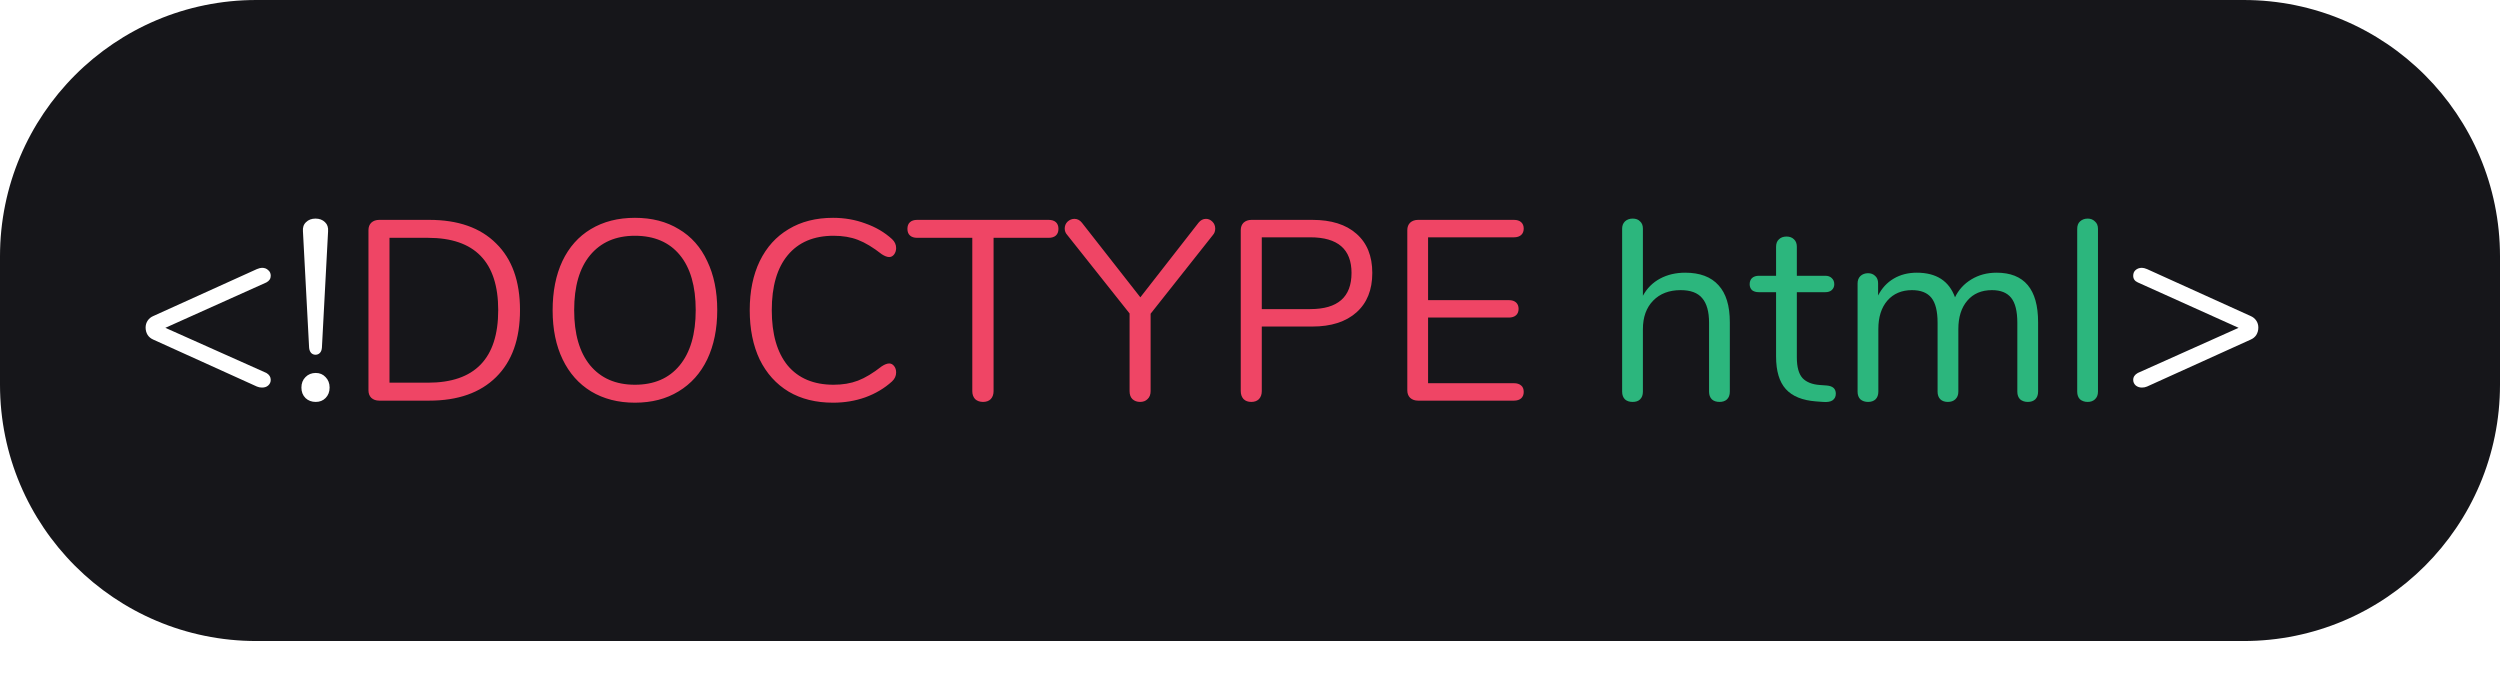 <svg width="156" height="42" viewBox="0 0 156 42" fill="none" xmlns="http://www.w3.org/2000/svg">
  <g filter="url(#filter0_d)">
    <path
      d="M0 16C0 7.163 7.163 0 16 0H140C148.837 0 156 7.163 156 16V24C156 32.837 148.837 40 140 40H16C7.163 40 0 32.837 0 24V16Z"
      fill="#16161A" />
    <path
      d="M16.622 23.272C16.803 23.379 16.894 23.523 16.894 23.704C16.894 23.843 16.841 23.96 16.734 24.056C16.638 24.141 16.51 24.184 16.35 24.184C16.233 24.184 16.126 24.163 16.03 24.12L9.566 21.192C9.417 21.128 9.299 21.032 9.214 20.904C9.129 20.765 9.086 20.611 9.086 20.44C9.086 20.28 9.129 20.136 9.214 20.008C9.299 19.88 9.417 19.784 9.566 19.72L16.03 16.792C16.158 16.739 16.265 16.712 16.35 16.712C16.51 16.712 16.638 16.76 16.734 16.856C16.841 16.941 16.894 17.059 16.894 17.208C16.894 17.389 16.803 17.528 16.622 17.624L10.318 20.456L16.622 23.272ZM19.688 22.136C19.581 22.136 19.49 22.099 19.416 22.024C19.341 21.939 19.298 21.827 19.288 21.688L18.904 14.44C18.882 14.195 18.946 14.003 19.096 13.864C19.245 13.715 19.442 13.64 19.688 13.64C19.933 13.64 20.13 13.715 20.28 13.864C20.429 14.003 20.493 14.195 20.472 14.44L20.088 21.688C20.077 21.837 20.034 21.949 19.96 22.024C19.885 22.099 19.794 22.136 19.688 22.136ZM19.704 25.08C19.448 25.08 19.234 25 19.064 24.84C18.893 24.669 18.808 24.451 18.808 24.184C18.808 23.917 18.893 23.699 19.064 23.528C19.234 23.357 19.448 23.272 19.704 23.272C19.949 23.272 20.152 23.357 20.312 23.528C20.482 23.699 20.568 23.917 20.568 24.184C20.568 24.451 20.482 24.669 20.312 24.84C20.152 25 19.949 25.08 19.704 25.08ZM140.44 19.72C140.59 19.784 140.707 19.88 140.792 20.008C140.878 20.136 140.92 20.28 140.92 20.44C140.92 20.611 140.878 20.765 140.792 20.904C140.707 21.032 140.59 21.128 140.44 21.192L133.976 24.12C133.88 24.163 133.774 24.184 133.656 24.184C133.507 24.184 133.379 24.141 133.272 24.056C133.166 23.96 133.112 23.843 133.112 23.704C133.112 23.523 133.208 23.379 133.4 23.272L139.688 20.456L133.4 17.624C133.208 17.539 133.112 17.4 133.112 17.208C133.112 17.059 133.16 16.941 133.256 16.856C133.363 16.76 133.496 16.712 133.656 16.712C133.742 16.712 133.848 16.739 133.976 16.792L140.44 19.72Z"
      fill="#FFFFFF" />
    <path
      d="M23.664 25C23.461 25 23.296 24.941 23.168 24.824C23.051 24.707 22.992 24.552 22.992 24.36V14.36C22.992 14.168 23.051 14.013 23.168 13.896C23.296 13.779 23.461 13.72 23.664 13.72H26.784C28.587 13.72 29.979 14.211 30.96 15.192C31.952 16.163 32.448 17.549 32.448 19.352C32.448 21.155 31.952 22.547 30.96 23.528C29.968 24.509 28.576 25 26.784 25H23.664ZM26.704 23.88C29.627 23.88 31.088 22.371 31.088 19.352C31.088 16.344 29.627 14.84 26.704 14.84H24.304V23.88H26.704ZM39.62 25.128C38.575 25.128 37.663 24.893 36.884 24.424C36.116 23.955 35.524 23.288 35.108 22.424C34.692 21.56 34.484 20.541 34.484 19.368C34.484 18.184 34.687 17.16 35.092 16.296C35.508 15.421 36.1 14.755 36.868 14.296C37.647 13.827 38.564 13.592 39.62 13.592C40.676 13.592 41.588 13.827 42.356 14.296C43.135 14.755 43.727 15.421 44.132 16.296C44.548 17.16 44.756 18.179 44.756 19.352C44.756 20.525 44.548 21.549 44.132 22.424C43.716 23.288 43.119 23.955 42.34 24.424C41.572 24.893 40.666 25.128 39.62 25.128ZM39.62 24.008C40.815 24.008 41.743 23.608 42.404 22.808C43.076 21.997 43.412 20.845 43.412 19.352C43.412 17.859 43.081 16.712 42.42 15.912C41.759 15.112 40.825 14.712 39.62 14.712C38.425 14.712 37.492 15.117 36.82 15.928C36.159 16.728 35.828 17.869 35.828 19.352C35.828 20.835 36.159 21.981 36.82 22.792C37.492 23.603 38.425 24.008 39.62 24.008ZM51.983 25.128C50.916 25.128 49.993 24.899 49.215 24.44C48.436 23.971 47.834 23.304 47.407 22.44C46.991 21.565 46.783 20.536 46.783 19.352C46.783 18.179 46.991 17.16 47.407 16.296C47.834 15.421 48.436 14.755 49.215 14.296C49.993 13.827 50.916 13.592 51.983 13.592C52.697 13.592 53.37 13.709 53.999 13.944C54.639 14.168 55.194 14.493 55.663 14.92C55.834 15.08 55.919 15.267 55.919 15.48C55.919 15.629 55.876 15.763 55.791 15.88C55.706 15.987 55.604 16.04 55.487 16.04C55.359 16.04 55.204 15.981 55.023 15.864C54.479 15.437 53.983 15.139 53.535 14.968C53.097 14.797 52.591 14.712 52.015 14.712C50.778 14.712 49.823 15.117 49.151 15.928C48.489 16.728 48.159 17.869 48.159 19.352C48.159 20.845 48.489 21.997 49.151 22.808C49.823 23.608 50.778 24.008 52.015 24.008C52.58 24.008 53.087 23.923 53.535 23.752C53.983 23.581 54.479 23.283 55.023 22.856C55.204 22.739 55.359 22.68 55.487 22.68C55.604 22.68 55.706 22.733 55.791 22.84C55.876 22.947 55.919 23.08 55.919 23.24C55.919 23.453 55.834 23.64 55.663 23.8C55.194 24.227 54.639 24.557 53.999 24.792C53.37 25.016 52.697 25.128 51.983 25.128ZM61.343 25.08C61.14 25.08 60.975 25.021 60.847 24.904C60.729 24.776 60.671 24.611 60.671 24.408V14.84H57.231C57.039 14.84 56.889 14.792 56.783 14.696C56.676 14.6 56.623 14.461 56.623 14.28C56.623 14.099 56.676 13.96 56.783 13.864C56.889 13.768 57.039 13.72 57.231 13.72H65.439C65.631 13.72 65.78 13.768 65.887 13.864C65.993 13.96 66.047 14.099 66.047 14.28C66.047 14.461 65.993 14.6 65.887 14.696C65.78 14.792 65.631 14.84 65.439 14.84H61.999V24.408C61.999 24.611 61.94 24.776 61.823 24.904C61.705 25.021 61.545 25.08 61.343 25.08ZM74.79 13.896C74.918 13.736 75.073 13.656 75.254 13.656C75.403 13.656 75.537 13.715 75.654 13.832C75.771 13.949 75.83 14.093 75.83 14.264C75.83 14.424 75.782 14.557 75.686 14.664L71.798 19.576V24.408C71.798 24.621 71.734 24.787 71.606 24.904C71.489 25.021 71.334 25.08 71.142 25.08C70.95 25.08 70.79 25.021 70.662 24.904C70.544 24.787 70.486 24.621 70.486 24.408V19.56L66.598 14.664C66.491 14.547 66.438 14.413 66.438 14.264C66.438 14.093 66.496 13.949 66.614 13.832C66.742 13.715 66.886 13.656 67.046 13.656C67.227 13.656 67.382 13.736 67.51 13.896L71.158 18.552L74.79 13.896ZM78.079 25.08C77.877 25.08 77.717 25.021 77.599 24.904C77.482 24.776 77.423 24.611 77.423 24.408V14.36C77.423 14.168 77.482 14.013 77.599 13.896C77.727 13.779 77.893 13.72 78.095 13.72H81.887C83.071 13.72 83.989 14.008 84.639 14.584C85.301 15.16 85.631 15.976 85.631 17.032C85.631 18.088 85.301 18.909 84.639 19.496C83.978 20.083 83.061 20.376 81.887 20.376H78.735V24.408C78.735 24.611 78.677 24.776 78.559 24.904C78.442 25.021 78.282 25.08 78.079 25.08ZM81.759 19.288C83.477 19.288 84.335 18.536 84.335 17.032C84.335 15.549 83.477 14.808 81.759 14.808H78.735V19.288H81.759ZM88.488 25C88.285 25 88.12 24.941 87.992 24.824C87.874 24.707 87.816 24.552 87.816 24.36V14.36C87.816 14.168 87.874 14.013 87.992 13.896C88.12 13.779 88.285 13.72 88.488 13.72H94.472C94.664 13.72 94.813 13.768 94.92 13.864C95.026 13.96 95.08 14.093 95.08 14.264C95.08 14.435 95.026 14.568 94.92 14.664C94.813 14.76 94.664 14.808 94.472 14.808H89.112V18.728H94.152C94.344 18.728 94.493 18.776 94.6 18.872C94.706 18.968 94.76 19.101 94.76 19.272C94.76 19.443 94.706 19.576 94.6 19.672C94.493 19.768 94.344 19.816 94.152 19.816H89.112V23.912H94.472C94.664 23.912 94.813 23.96 94.92 24.056C95.026 24.141 95.08 24.275 95.08 24.456C95.08 24.627 95.026 24.76 94.92 24.856C94.813 24.952 94.664 25 94.472 25H88.488Z"
      fill="#EF4565" />
    <path
      d="M105.157 17.016C106.075 17.016 106.768 17.277 107.237 17.8C107.707 18.312 107.941 19.08 107.941 20.104V24.44C107.941 24.643 107.883 24.803 107.765 24.92C107.648 25.027 107.493 25.08 107.301 25.08C107.099 25.08 106.939 25.027 106.821 24.92C106.704 24.803 106.645 24.643 106.645 24.44V20.136C106.645 19.443 106.501 18.931 106.213 18.6C105.936 18.269 105.488 18.104 104.869 18.104C104.155 18.104 103.584 18.323 103.157 18.76C102.731 19.197 102.517 19.789 102.517 20.536V24.44C102.517 24.643 102.459 24.803 102.341 24.92C102.235 25.027 102.08 25.08 101.877 25.08C101.675 25.08 101.515 25.027 101.397 24.92C101.28 24.803 101.221 24.643 101.221 24.44V14.264C101.221 14.083 101.28 13.933 101.397 13.816C101.525 13.699 101.685 13.64 101.877 13.64C102.08 13.64 102.235 13.699 102.341 13.816C102.459 13.923 102.517 14.072 102.517 14.264V18.456C102.773 17.987 103.131 17.629 103.589 17.384C104.048 17.139 104.571 17.016 105.157 17.016ZM113.995 24.056C114.368 24.088 114.555 24.259 114.555 24.568C114.555 24.749 114.486 24.888 114.347 24.984C114.219 25.069 114.022 25.101 113.755 25.08L113.323 25.048C112.47 24.984 111.84 24.728 111.435 24.28C111.03 23.832 110.827 23.155 110.827 22.248V18.232H109.755C109.574 18.232 109.43 18.189 109.323 18.104C109.227 18.008 109.179 17.885 109.179 17.736C109.179 17.576 109.227 17.448 109.323 17.352C109.43 17.256 109.574 17.208 109.755 17.208H110.827V15.4C110.827 15.197 110.886 15.043 111.003 14.936C111.12 14.819 111.28 14.76 111.483 14.76C111.675 14.76 111.83 14.819 111.947 14.936C112.064 15.043 112.123 15.197 112.123 15.4V17.208H113.899C114.07 17.208 114.203 17.256 114.299 17.352C114.406 17.448 114.459 17.576 114.459 17.736C114.459 17.885 114.406 18.008 114.299 18.104C114.203 18.189 114.07 18.232 113.899 18.232H112.123V22.312C112.123 22.899 112.24 23.325 112.475 23.592C112.72 23.848 113.083 23.992 113.563 24.024L113.995 24.056ZM124.585 17.016C126.313 17.016 127.177 18.045 127.177 20.104V24.44C127.177 24.643 127.118 24.803 127.001 24.92C126.883 25.027 126.729 25.08 126.537 25.08C126.345 25.08 126.185 25.027 126.057 24.92C125.939 24.803 125.881 24.643 125.881 24.44V20.136C125.881 19.421 125.753 18.904 125.497 18.584C125.241 18.264 124.841 18.104 124.297 18.104C123.646 18.104 123.134 18.323 122.761 18.76C122.387 19.197 122.201 19.789 122.201 20.536V24.44C122.201 24.643 122.137 24.803 122.009 24.92C121.891 25.027 121.737 25.08 121.545 25.08C121.353 25.08 121.198 25.027 121.081 24.92C120.963 24.803 120.905 24.643 120.905 24.44V20.136C120.905 19.421 120.777 18.904 120.521 18.584C120.265 18.264 119.859 18.104 119.305 18.104C118.665 18.104 118.153 18.323 117.769 18.76C117.395 19.197 117.209 19.789 117.209 20.536V24.44C117.209 24.643 117.15 24.803 117.033 24.92C116.915 25.027 116.761 25.08 116.569 25.08C116.377 25.08 116.217 25.027 116.089 24.92C115.971 24.803 115.913 24.643 115.913 24.44V17.688C115.913 17.496 115.971 17.341 116.089 17.224C116.217 17.107 116.377 17.048 116.569 17.048C116.75 17.048 116.899 17.107 117.017 17.224C117.134 17.331 117.193 17.48 117.193 17.672V18.44C117.427 17.981 117.753 17.629 118.169 17.384C118.585 17.139 119.065 17.016 119.609 17.016C120.825 17.016 121.619 17.528 121.993 18.552C122.217 18.083 122.558 17.709 123.017 17.432C123.475 17.155 123.998 17.016 124.585 17.016ZM130.274 25.08C130.082 25.08 129.922 25.027 129.794 24.92C129.676 24.803 129.618 24.643 129.618 24.44V14.28C129.618 14.077 129.676 13.923 129.794 13.816C129.922 13.699 130.082 13.64 130.274 13.64C130.455 13.64 130.604 13.699 130.722 13.816C130.85 13.923 130.914 14.077 130.914 14.28V24.44C130.914 24.643 130.85 24.803 130.722 24.92C130.604 25.027 130.455 25.08 130.274 25.08Z"
      fill="#2CB67D" />
    <path
      d="M16 1H140V-1H16V1ZM155 16V24H157V16H155ZM140 39H16V41H140V39ZM1 24V16H-1V24H1ZM16 39C7.716 39 1 32.284 1 24H-1C-1 33.389 6.611 41 16 41V39ZM155 24C155 32.284 148.284 39 140 39V41C149.389 41 157 33.389 157 24H155ZM140 1C148.284 1 155 7.716 155 16H157C157 6.611 149.389 -1 140 -1V1ZM16 -1C6.611 -1 -1 6.611 -1 16H1C1 7.716 7.716 1 16 1V-1Z" />
  </g>
  <defs>
    <filter id="filter0_d" x="0" y="0" width="156" height="42" filterUnits="userSpaceOnUse"
      color-interpolation-filters="sRGB">
      <feBlend mode="normal" in="SourceGraphic" in2="effect1_dropShadow" result="shape" />
    </filter>
  </defs>
</svg>